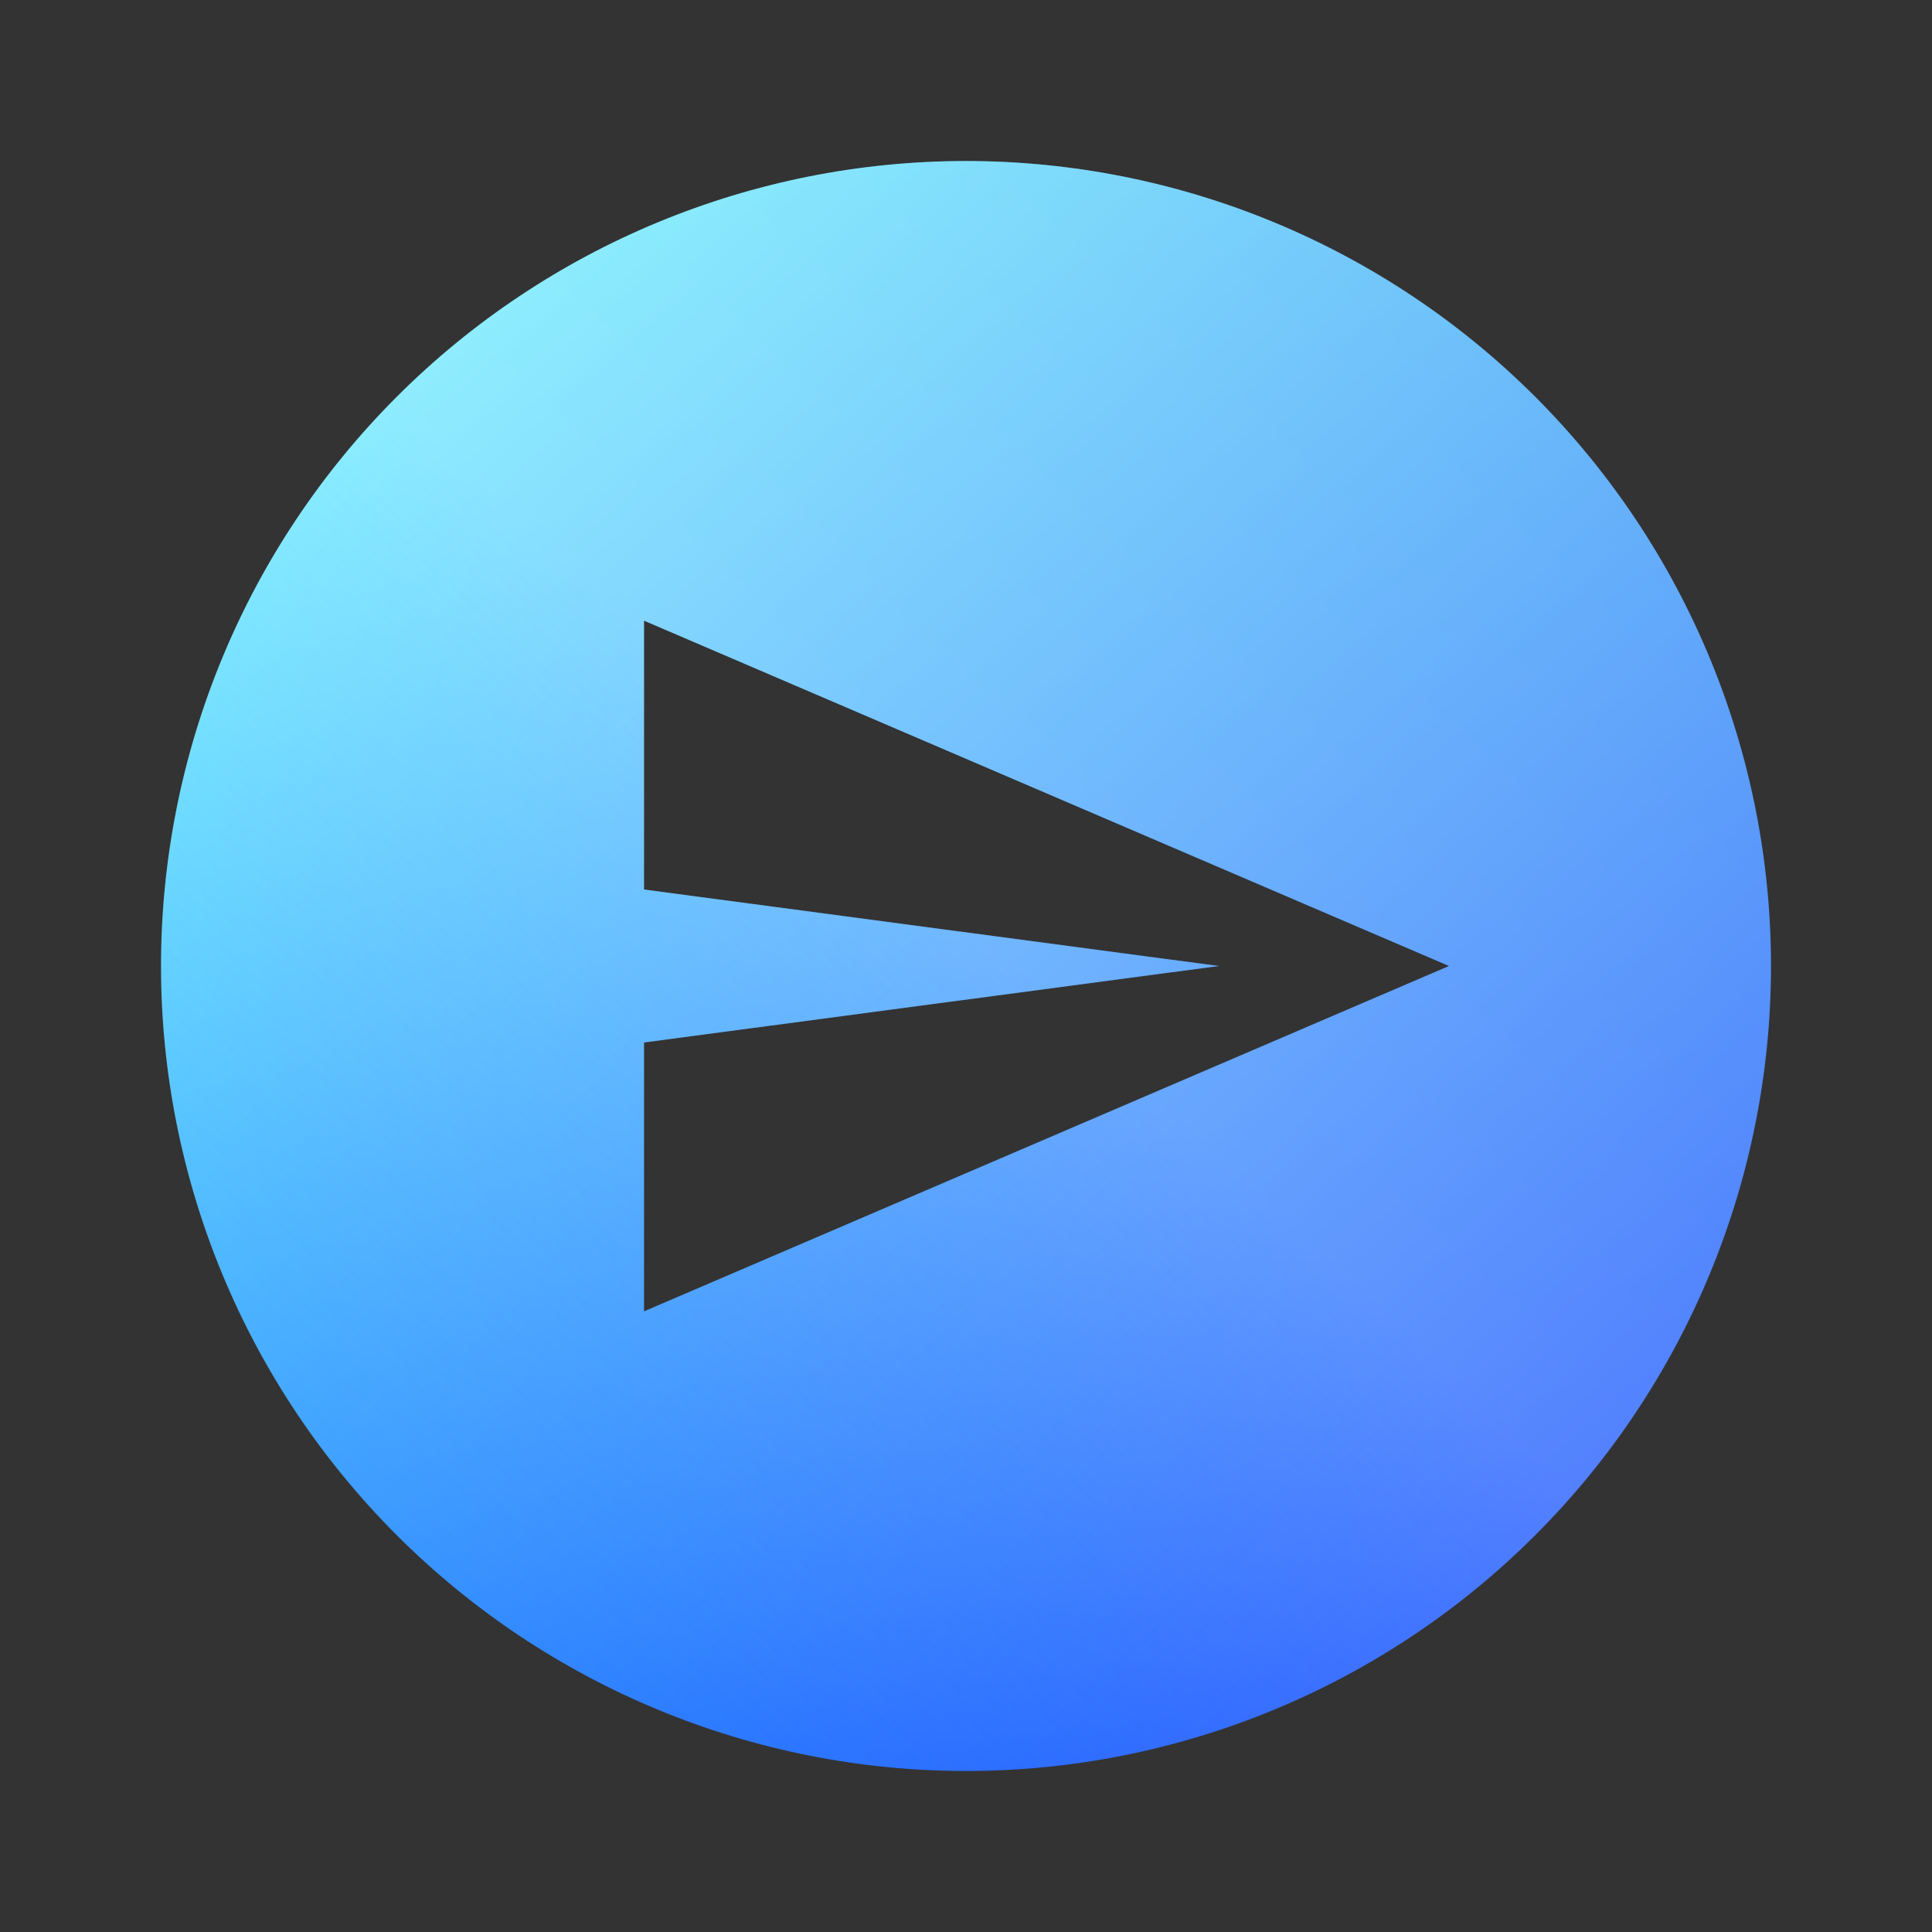 <svg width="32" height="32" viewBox="0 0 32 32" fill="none" xmlns="http://www.w3.org/2000/svg">
<rect x="0" y="0" width="32" height="32" fill="#333333" stroke="none"/>
<path d="M16 2.667C17.751 2.667 19.485 3.012 21.102 3.682C22.72 4.352 24.19 5.334 25.428 6.572C26.666 7.81 27.648 9.28 28.318 10.898C28.988 12.515 29.333 14.249 29.333 16C29.333 19.536 27.928 22.928 25.428 25.428C22.928 27.929 19.536 29.333 16 29.333C14.249 29.333 12.515 28.988 10.898 28.318C9.28 27.648 7.81 26.666 6.572 25.428C4.071 22.928 2.667 19.536 2.667 16C2.667 12.464 4.071 9.072 6.572 6.572C9.072 4.071 12.464 2.667 16 2.667ZM10.667 10.28V14.733L20.187 16L10.667 17.267V21.72L24 16L10.667 10.28Z" fill="url(#paint0_linear_122_2360)"/>
<path d="M16 2.667C17.751 2.667 19.485 3.012 21.102 3.682C22.72 4.352 24.19 5.334 25.428 6.572C26.666 7.81 27.648 9.28 28.318 10.898C28.988 12.515 29.333 14.249 29.333 16C29.333 19.536 27.928 22.928 25.428 25.428C22.928 27.929 19.536 29.333 16 29.333C14.249 29.333 12.515 28.988 10.898 28.318C9.28 27.648 7.81 26.666 6.572 25.428C4.071 22.928 2.667 19.536 2.667 16C2.667 12.464 4.071 9.072 6.572 6.572C9.072 4.071 12.464 2.667 16 2.667ZM10.667 10.28V14.733L20.187 16L10.667 17.267V21.72L24 16L10.667 10.28Z" fill="url(#paint1_linear_122_2360)" fill-opacity="0.3"/>
<defs>
<linearGradient id="paint0_linear_122_2360" x1="5.227" y1="3.76" x2="26.933" y2="28.187" gradientUnits="userSpaceOnUse">
<stop stop-color="#68F6FF"/>
<stop offset="1" stop-color="#0038FF"/>
</linearGradient>
<linearGradient id="paint1_linear_122_2360" x1="27.36" y1="3.893" x2="4.693" y2="28.213" gradientUnits="userSpaceOnUse">
<stop stop-color="#DDFFED"/>
<stop offset="0.483" stop-color="white"/>
<stop offset="1" stop-color="#C9ECFF" stop-opacity="0"/>
</linearGradient>
</defs>
</svg>
